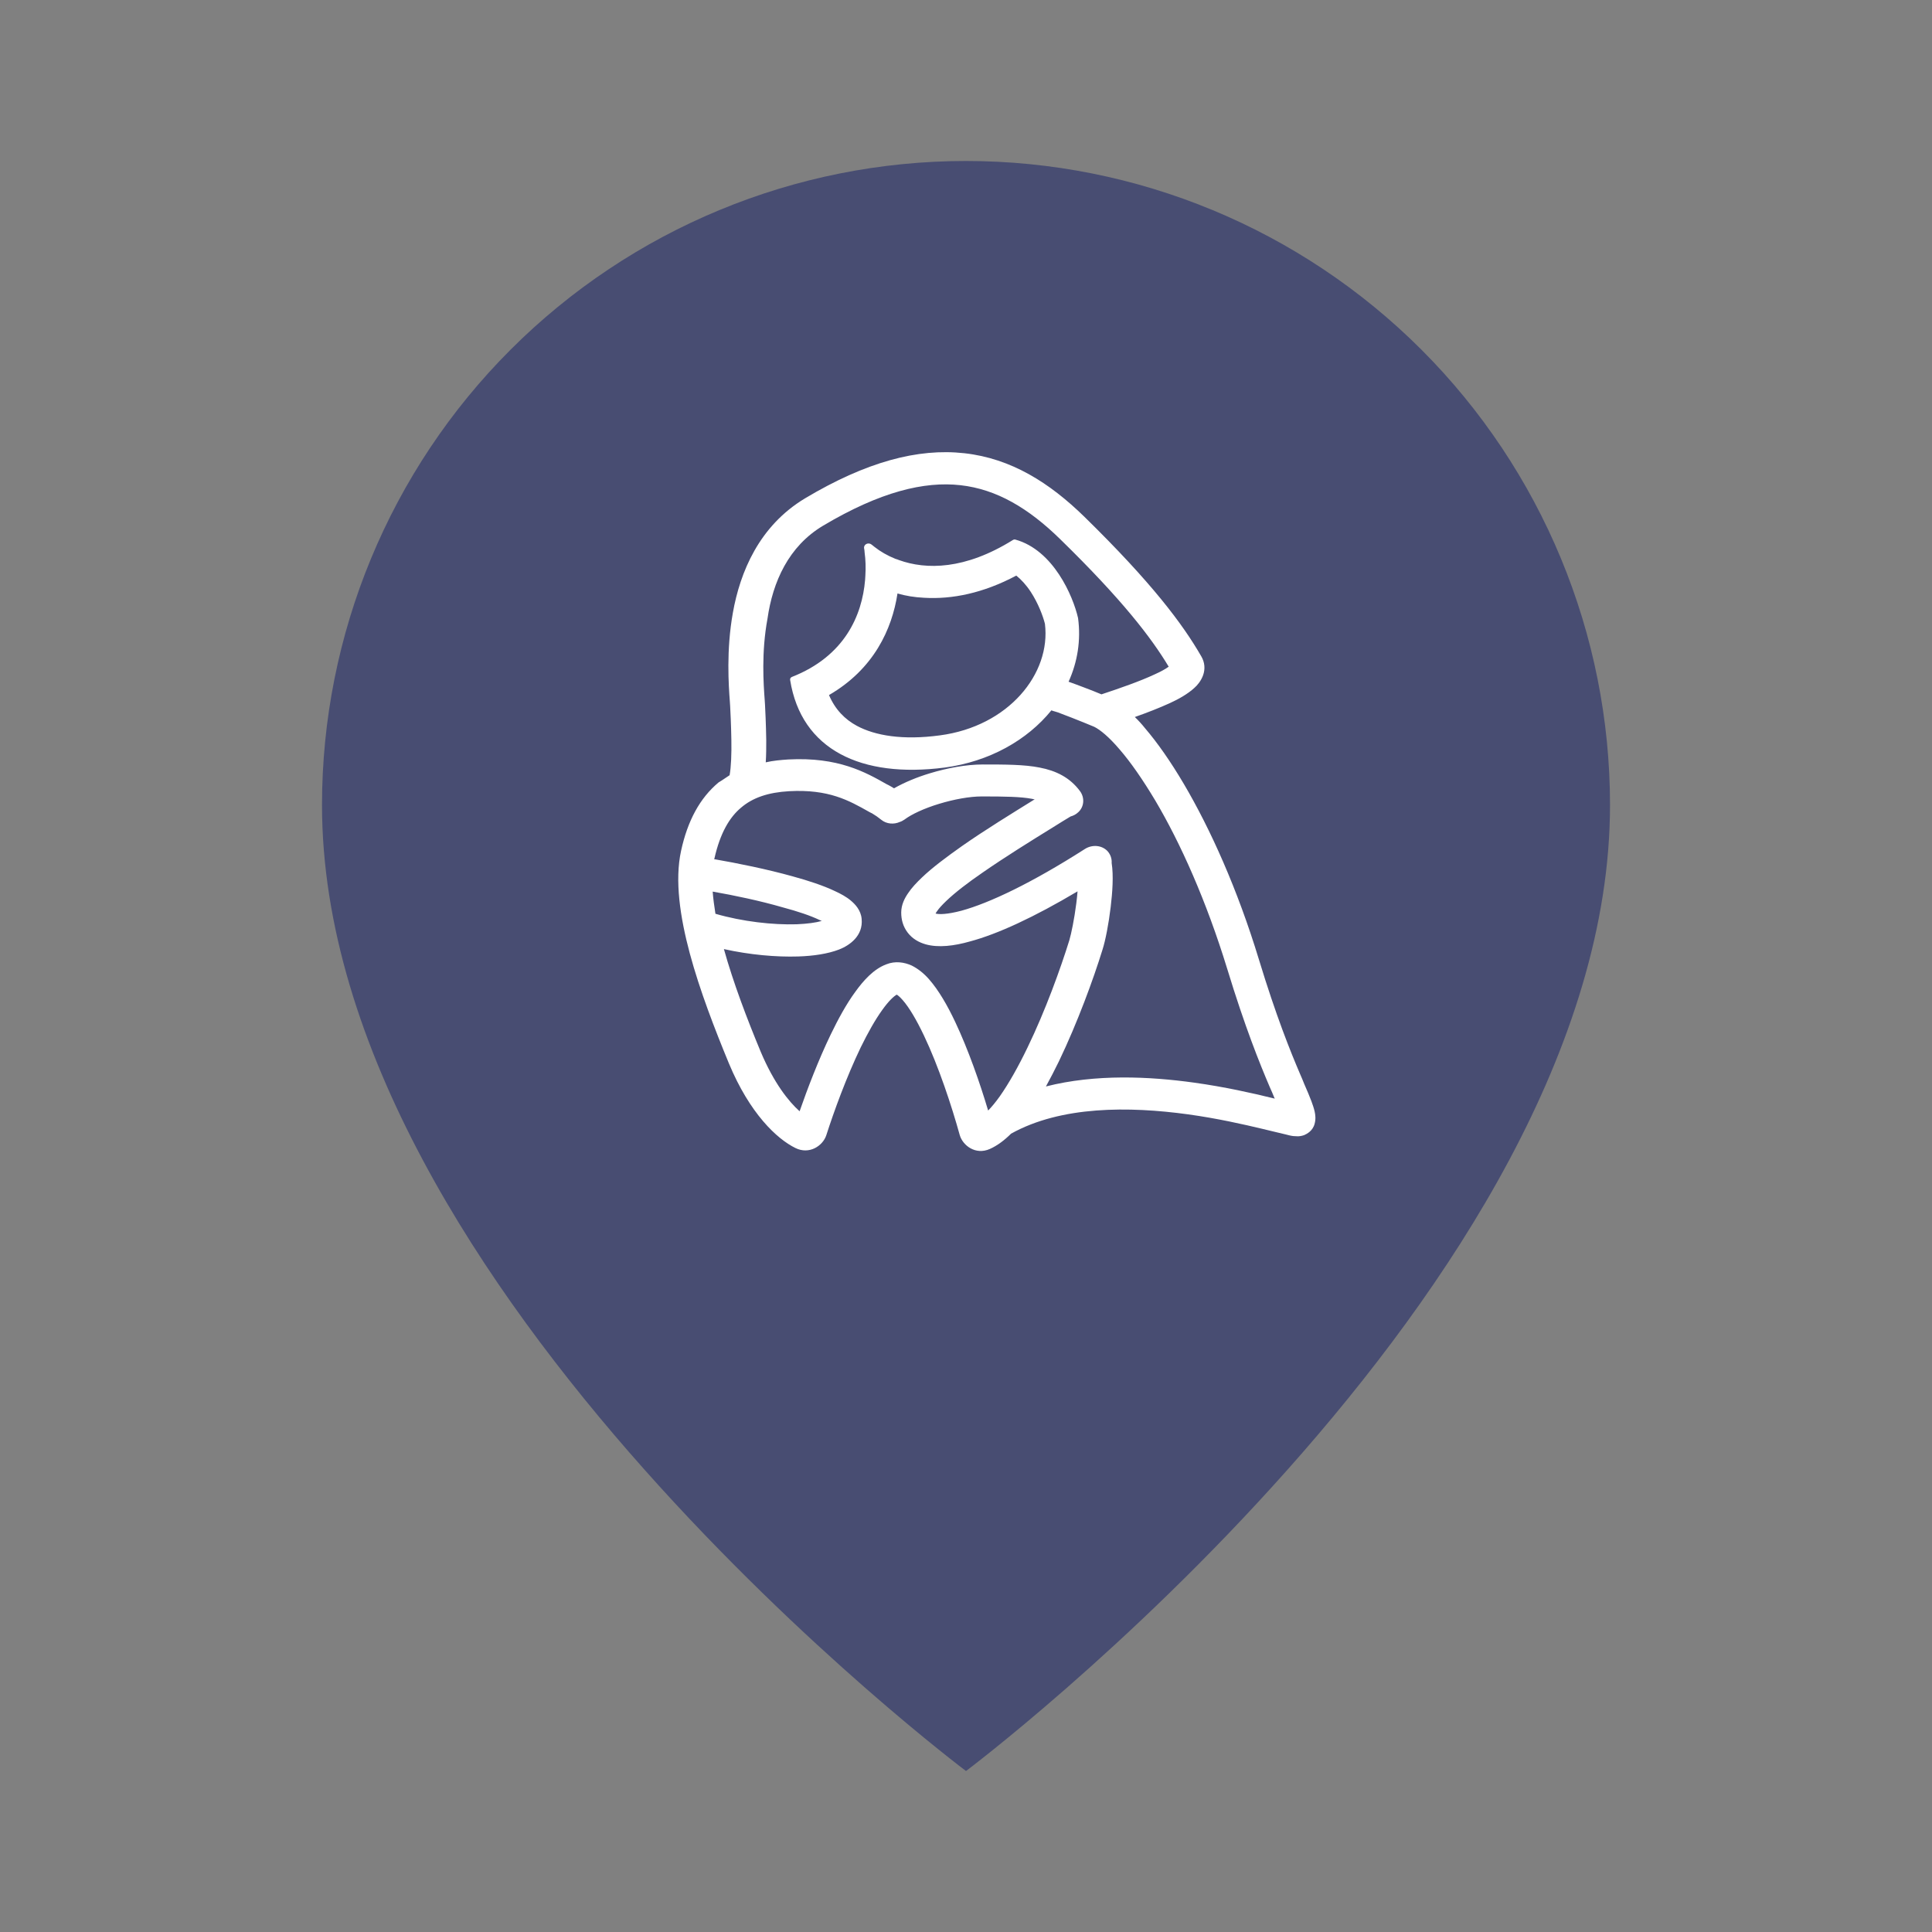 <svg width="94" height="94" viewBox="0 0 94 94" fill="none" xmlns="http://www.w3.org/2000/svg">
<rect x="0" y="0" width="94" height="94" fill="#808080" stroke="none"/>
<g id="map-pin">
<path id="Vector" d="M78.334 39.167C78.334 62.667 47 86.167 47 86.167C47 86.167 15.667 62.667 15.667 39.167C15.667 30.857 18.968 22.887 24.844 17.011C30.721 11.135 38.69 7.833 47 7.833C55.31 7.833 63.28 11.135 69.156 17.011C75.032 22.887 78.334 30.857 78.334 39.167Z" fill="#484D72"/>
<path id="Vector_2" fill-rule="evenodd" clip-rule="evenodd" d="M40.044 25.579C42.831 23.92 44.975 23.409 46.732 23.607C48.489 23.804 50.04 24.721 51.591 26.241C54.621 29.2 56.026 31.045 56.862 32.437C56.717 32.542 56.499 32.669 56.184 32.809C55.469 33.145 54.499 33.482 53.591 33.783C53.336 33.679 53.033 33.551 52.742 33.447C52.5 33.354 52.221 33.25 51.991 33.169C52.427 32.205 52.597 31.149 52.452 30.07C52.209 29.003 51.252 26.763 49.398 26.252C49.362 26.241 49.313 26.252 49.277 26.276C46.95 27.726 45.06 27.726 43.739 27.25C43.679 27.227 43.63 27.204 43.57 27.192C43.17 27.03 42.831 26.833 42.552 26.612C42.503 26.577 42.455 26.531 42.406 26.496C42.249 26.368 42.007 26.485 42.043 26.682C42.055 26.751 42.067 26.809 42.067 26.879C42.116 27.227 42.128 27.622 42.103 28.016C42.103 28.086 42.091 28.144 42.091 28.213C41.946 29.942 41.098 31.927 38.529 32.936C38.468 32.96 38.432 33.018 38.444 33.087C38.989 36.487 41.91 37.868 45.957 37.346C48.138 37.056 49.98 36.011 51.155 34.561C51.216 34.584 51.276 34.607 51.337 34.619C51.337 34.619 51.361 34.631 51.41 34.642C51.458 34.654 51.519 34.677 51.603 34.712C51.761 34.77 51.943 34.84 52.149 34.921C52.536 35.072 52.961 35.246 53.239 35.362C53.518 35.501 53.942 35.837 54.475 36.464C55.008 37.079 55.59 37.915 56.208 38.947C57.432 41.013 58.692 43.821 59.71 47.14C60.57 49.96 61.285 51.735 61.782 52.896C61.867 53.081 61.94 53.255 62 53.406L62.024 53.453C61.976 53.441 61.927 53.429 61.879 53.418C60.934 53.186 59.601 52.884 58.098 52.675C55.929 52.373 53.3 52.246 50.889 52.861C51.107 52.466 51.313 52.06 51.519 51.642C52.427 49.751 53.203 47.627 53.639 46.212C53.785 45.759 53.942 44.947 54.039 44.134C54.124 43.427 54.184 42.603 54.087 41.988C54.1 41.79 54.039 41.581 53.882 41.407C53.603 41.117 53.142 41.083 52.791 41.303C50.198 42.962 48.138 43.937 46.781 44.309C46.078 44.494 45.69 44.494 45.52 44.448C45.533 44.425 45.545 44.39 45.593 44.332C45.678 44.204 45.824 44.042 46.042 43.833C46.466 43.427 47.084 42.951 47.811 42.452C48.901 41.697 50.149 40.92 51.24 40.247C51.531 40.061 51.822 39.887 52.088 39.725C52.221 39.69 52.355 39.62 52.464 39.516C52.755 39.249 52.779 38.808 52.549 38.495C52.052 37.822 51.373 37.497 50.586 37.346C49.834 37.195 48.889 37.195 47.811 37.195C47.011 37.195 46.078 37.369 45.242 37.624C44.624 37.81 44.006 38.065 43.497 38.355C43.436 38.321 43.376 38.274 43.303 38.239C43.255 38.216 43.206 38.181 43.145 38.158C42.103 37.566 40.783 36.824 38.359 36.951C37.984 36.975 37.608 37.01 37.257 37.091C37.281 36.731 37.281 36.36 37.281 36.023C37.269 35.222 37.232 34.491 37.22 34.271C37.22 34.213 37.208 34.155 37.208 34.085C37.148 33.285 37.038 31.741 37.341 30.105C37.596 28.306 38.371 26.577 40.044 25.579ZM35.499 37.717C35.572 37.311 35.596 36.673 35.584 36.011C35.572 35.257 35.536 34.561 35.524 34.34C35.524 34.282 35.512 34.224 35.512 34.155C35.451 33.354 35.33 31.637 35.657 29.815C36.008 27.842 36.929 25.591 39.171 24.245C42.128 22.481 44.648 21.796 46.926 22.052C49.204 22.307 51.07 23.491 52.767 25.15C56.038 28.353 57.541 30.36 58.45 31.938C58.619 32.228 58.644 32.553 58.535 32.855C58.438 33.122 58.268 33.331 58.11 33.47C57.795 33.76 57.347 34.016 56.911 34.213C56.402 34.445 55.808 34.677 55.214 34.886C55.384 35.048 55.554 35.234 55.711 35.431C56.317 36.139 56.959 37.056 57.602 38.147C58.886 40.328 60.207 43.252 61.249 46.676C62.085 49.426 62.788 51.167 63.26 52.269C63.333 52.431 63.394 52.582 63.454 52.733C63.6 53.07 63.721 53.348 63.806 53.58C63.866 53.743 63.927 53.917 63.963 54.079C63.999 54.242 64.024 54.451 63.963 54.671C63.878 55.019 63.587 55.17 63.454 55.228C63.321 55.274 63.212 55.286 63.163 55.286C63.066 55.286 62.969 55.274 62.921 55.274C62.812 55.263 62.679 55.228 62.545 55.193C62.4 55.158 62.218 55.112 62.012 55.066C61.83 55.019 61.637 54.973 61.431 54.926C60.51 54.706 59.237 54.416 57.807 54.218C54.936 53.824 51.628 53.801 49.192 55.158C48.877 55.472 48.526 55.739 48.162 55.901C47.459 56.214 46.841 55.727 46.696 55.228C46.308 53.824 45.666 51.874 44.951 50.377C44.587 49.612 44.236 49.02 43.921 48.66C43.788 48.509 43.691 48.428 43.63 48.393C43.485 48.474 43.242 48.695 42.927 49.136C42.576 49.623 42.225 50.25 41.873 50.969C41.182 52.408 40.577 54.068 40.201 55.24C40.031 55.75 39.377 56.191 38.699 55.855C37.802 55.414 36.481 54.184 35.463 51.735C34.773 50.064 34.045 48.184 33.561 46.386C33.088 44.622 32.822 42.835 33.137 41.396C33.452 39.945 34.045 38.831 34.966 38.065C35.148 37.961 35.318 37.833 35.499 37.717ZM43.667 28.875C43.4 30.616 42.515 32.553 40.334 33.818C40.637 34.526 41.11 35.002 41.691 35.315C42.576 35.791 43.921 36.023 45.727 35.779C49.071 35.339 51.143 32.774 50.84 30.349C50.743 29.966 50.513 29.351 50.149 28.794C49.919 28.446 49.677 28.19 49.447 28.005C47.835 28.863 46.32 29.165 44.963 29.084C44.491 29.061 44.066 28.991 43.667 28.875ZM38.396 38.495C40.322 38.39 41.304 38.947 42.273 39.493C42.322 39.516 42.37 39.551 42.431 39.574C42.588 39.667 42.721 39.76 42.879 39.887C43.133 40.096 43.497 40.119 43.776 39.992C43.861 39.968 43.933 39.922 44.006 39.876C44.345 39.62 44.963 39.33 45.69 39.11C46.417 38.889 47.181 38.75 47.762 38.75C48.889 38.75 49.653 38.762 50.21 38.866C50.258 38.878 50.307 38.889 50.343 38.889C49.241 39.574 47.932 40.375 46.805 41.164C46.066 41.686 45.363 42.208 44.854 42.696C44.6 42.939 44.357 43.194 44.188 43.45C44.018 43.694 43.848 44.018 43.848 44.401C43.848 44.738 43.933 45.074 44.163 45.376C44.394 45.678 44.709 45.852 45.036 45.945C45.654 46.119 46.417 46.026 47.193 45.805C48.538 45.446 50.319 44.622 52.427 43.368C52.415 43.554 52.391 43.74 52.367 43.949C52.27 44.715 52.124 45.422 52.028 45.747C51.603 47.117 50.864 49.171 49.992 50.969C49.556 51.874 49.095 52.698 48.647 53.337C48.441 53.627 48.247 53.859 48.077 54.033C47.677 52.687 47.108 51.062 46.478 49.728C46.102 48.927 45.666 48.173 45.206 47.651C44.975 47.384 44.684 47.14 44.357 46.977C43.994 46.815 43.557 46.745 43.121 46.919C42.503 47.151 42.007 47.709 41.607 48.266C41.182 48.846 40.783 49.577 40.419 50.331C39.825 51.561 39.292 52.954 38.904 54.068C38.371 53.592 37.656 52.698 37.014 51.178C36.348 49.577 35.681 47.825 35.221 46.177C36.469 46.455 37.766 46.571 38.844 46.536C39.571 46.513 40.274 46.409 40.819 46.2C41.328 46.003 42.007 45.538 41.922 44.703C41.885 44.285 41.607 43.995 41.401 43.821C41.182 43.635 40.904 43.485 40.625 43.357C40.068 43.09 39.329 42.846 38.565 42.638C37.317 42.289 35.887 41.999 34.748 41.802C34.748 41.79 34.748 41.779 34.76 41.767C35.039 40.526 35.499 39.76 36.057 39.295C36.626 38.808 37.378 38.553 38.396 38.495ZM34.675 43.38C34.7 43.717 34.748 44.076 34.809 44.459C36.13 44.842 37.608 45.005 38.759 44.97C39.292 44.947 39.704 44.889 39.983 44.807C39.947 44.796 39.91 44.773 39.874 44.761C39.438 44.552 38.82 44.343 38.081 44.146C37.002 43.833 35.742 43.566 34.675 43.38ZM40.322 44.668C40.334 44.657 40.334 44.657 40.334 44.657C40.346 44.657 40.334 44.657 40.322 44.668Z" fill="white"/>
</g>
</svg>
